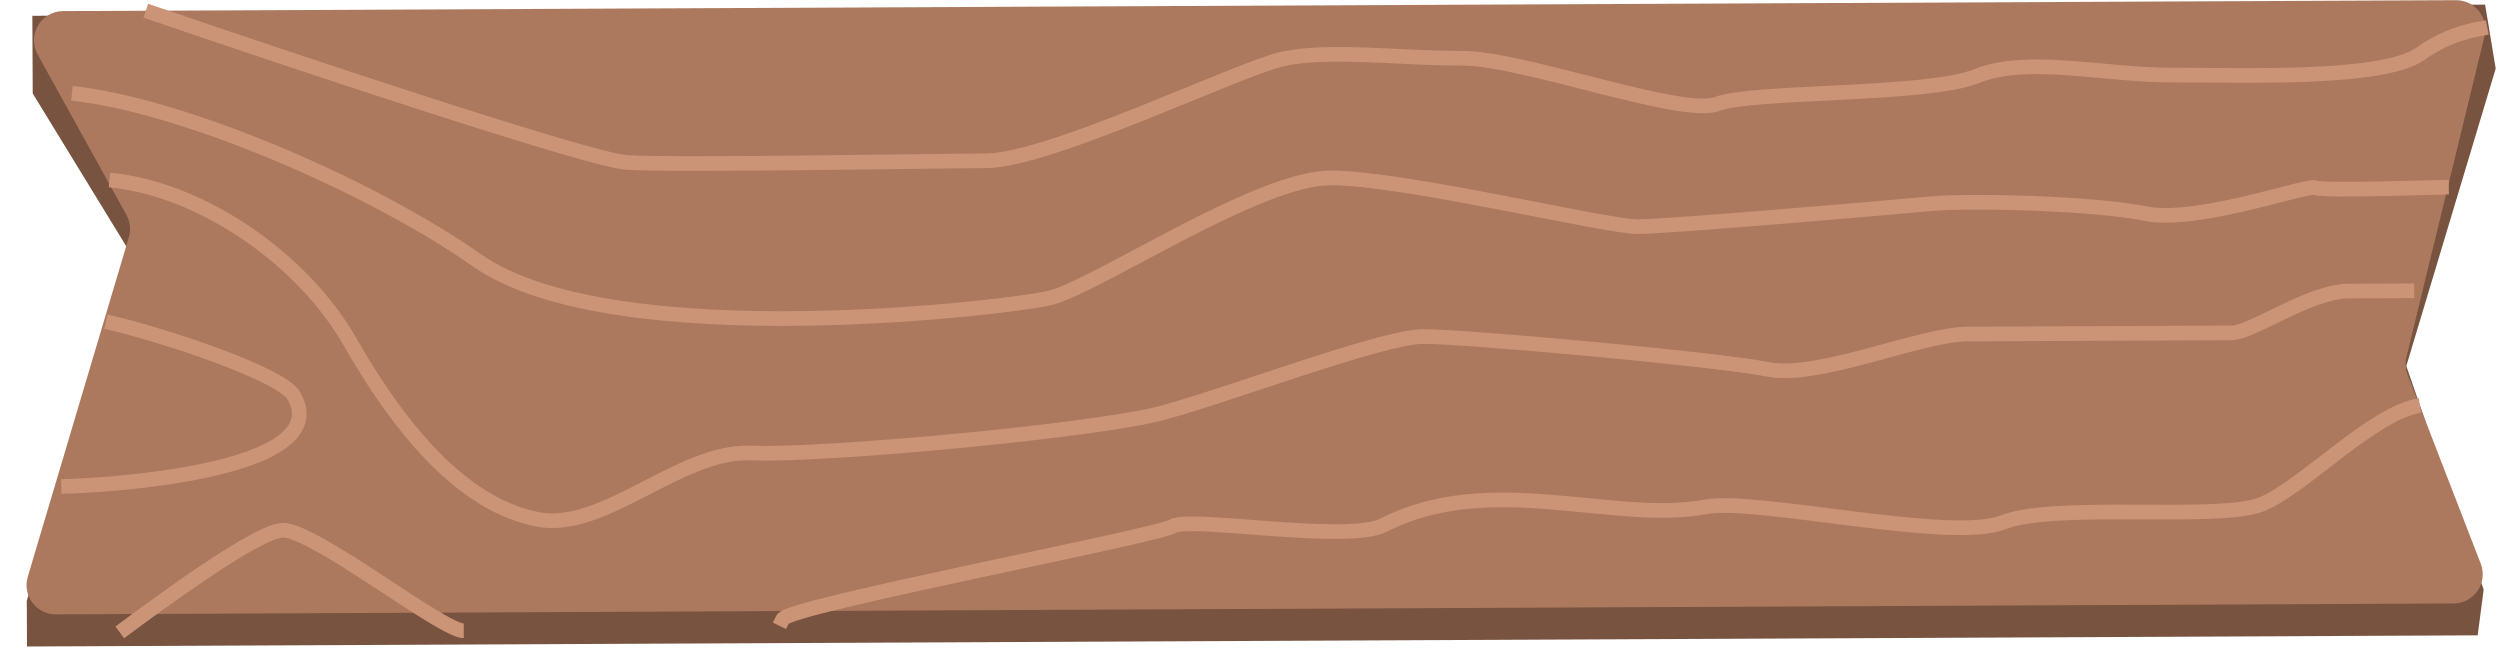 <svg width="171" height="45" viewBox="0 0 171 45" fill="none" xmlns="http://www.w3.org/2000/svg">
<path d="M170.707 4.689L169.981 0.316L2.213 1.081L2.238 6.395L8.919 17.305L1.831 41.095L1.846 44.221L169.473 43.457L169.882 40.329L164.591 25.036L170.707 4.689Z" fill="#785340"/>
<path d="M2.576 3.727C1.84 2.398 2.797 0.766 4.317 0.759L167.987 0.012C169.286 0.006 170.247 1.222 169.939 2.485L164.598 24.427C164.501 24.823 164.529 25.241 164.676 25.622L169.683 38.554C170.189 39.861 169.229 41.27 167.827 41.276L3.825 42.024C2.483 42.03 1.516 40.739 1.899 39.453L8.812 16.234C8.965 15.719 8.905 15.165 8.645 14.695L2.576 3.727Z" fill="#AD795E"/>
<path d="M7.247 22.002C11.264 22.916 19.254 25.597 20.097 27.068C23.159 32.411 6.332 33.26 4.194 33.27" stroke="#CC9477"/>
<path d="M53.085 42.135L52.866 42.584L53.765 43.023L53.984 42.574L53.085 42.135ZM94.627 35.923L94.399 35.478L94.627 35.923ZM116.667 34.666L116.759 35.157L116.667 34.666ZM137.004 35.73L137.188 36.194L137.004 35.73ZM154.703 34.492L154.513 34.03L154.513 34.03L154.703 34.492ZM8.489 43.656C9.742 42.725 12.089 40.987 14.338 39.481C15.464 38.727 16.556 38.038 17.469 37.538C17.926 37.288 18.329 37.09 18.664 36.956C19.012 36.817 19.237 36.767 19.355 36.766L19.351 35.766C19.035 35.767 18.664 35.879 18.292 36.028C17.906 36.183 17.464 36.401 16.989 36.661C16.038 37.181 14.917 37.89 13.782 38.65C11.51 40.171 9.145 41.923 7.893 42.853L8.489 43.656ZM19.355 36.766C19.52 36.765 19.815 36.837 20.254 37.02C20.677 37.197 21.182 37.456 21.747 37.774C22.876 38.41 24.202 39.262 25.521 40.124C26.832 40.981 28.139 41.849 29.207 42.501C29.741 42.826 30.227 43.104 30.633 43.302C30.835 43.401 31.026 43.485 31.199 43.544C31.363 43.6 31.547 43.648 31.723 43.647L31.719 42.647C31.72 42.647 31.716 42.647 31.706 42.646C31.697 42.645 31.683 42.643 31.666 42.639C31.63 42.632 31.583 42.619 31.524 42.598C31.404 42.557 31.254 42.493 31.072 42.404C30.708 42.226 30.253 41.967 29.727 41.647C28.677 41.006 27.391 40.152 26.068 39.287C24.751 38.426 23.399 37.557 22.238 36.902C21.657 36.575 21.114 36.296 20.64 36.098C20.181 35.906 19.729 35.764 19.351 35.766L19.355 36.766ZM53.984 42.574C53.949 42.645 53.906 42.681 53.9 42.687C53.89 42.696 53.888 42.695 53.904 42.686C53.934 42.668 53.992 42.639 54.087 42.6C54.273 42.523 54.548 42.43 54.909 42.322C55.627 42.106 56.639 41.845 57.854 41.553C60.283 40.969 63.494 40.269 66.732 39.575C69.967 38.881 73.231 38.193 75.754 37.636C77.015 37.357 78.097 37.11 78.9 36.91C79.301 36.81 79.637 36.721 79.894 36.644C80.023 36.606 80.136 36.569 80.23 36.535C80.316 36.504 80.415 36.464 80.496 36.414L79.973 35.562C79.983 35.556 79.964 35.568 79.888 35.596C79.82 35.62 79.728 35.65 79.609 35.686C79.373 35.756 79.053 35.841 78.658 35.939C77.868 36.136 76.798 36.381 75.538 36.659C73.019 37.216 69.763 37.902 66.522 38.597C63.285 39.291 60.063 39.993 57.62 40.581C56.401 40.874 55.367 41.14 54.621 41.364C54.25 41.475 53.938 41.58 53.707 41.675C53.592 41.722 53.483 41.772 53.392 41.827C53.347 41.854 53.295 41.888 53.247 41.929C53.203 41.967 53.134 42.035 53.085 42.135L53.984 42.574ZM80.496 36.414C80.486 36.421 80.519 36.4 80.643 36.379C80.757 36.359 80.909 36.344 81.102 36.336C81.489 36.319 81.996 36.329 82.598 36.358C83.803 36.416 85.324 36.545 86.91 36.659C88.486 36.772 90.12 36.87 91.516 36.86C92.214 36.855 92.862 36.823 93.421 36.75C93.971 36.678 94.474 36.563 94.855 36.368L94.399 35.478C94.172 35.594 93.804 35.692 93.292 35.758C92.789 35.824 92.185 35.855 91.508 35.86C90.156 35.87 88.557 35.775 86.982 35.662C85.416 35.549 83.866 35.418 82.646 35.359C82.035 35.33 81.491 35.317 81.058 35.336C80.842 35.346 80.643 35.364 80.471 35.394C80.31 35.422 80.126 35.468 79.973 35.562L80.496 36.414ZM94.855 36.368C98.371 34.568 102.192 34.538 105.989 34.837C107.848 34.984 109.791 35.219 111.567 35.336C113.373 35.455 115.128 35.465 116.759 35.157L116.574 34.175C115.066 34.459 113.41 34.456 111.633 34.338C109.828 34.219 108.022 33.994 106.067 33.84C102.236 33.538 98.176 33.544 94.399 35.478L94.855 36.368ZM116.759 35.157C117.529 35.012 118.932 35.075 120.736 35.255C122.519 35.434 124.61 35.717 126.727 35.979C128.835 36.24 130.964 36.479 132.791 36.564C133.705 36.607 134.553 36.612 135.29 36.559C136.022 36.507 136.677 36.397 137.188 36.194L136.819 35.265C136.447 35.413 135.911 35.513 135.22 35.562C134.535 35.61 133.73 35.607 132.838 35.566C131.053 35.482 128.958 35.247 126.85 34.986C124.75 34.727 122.634 34.44 120.836 34.261C119.059 34.083 117.509 33.998 116.574 34.175L116.759 35.157ZM137.188 36.194C137.989 35.876 139.286 35.698 140.888 35.608C142.473 35.518 144.293 35.517 146.108 35.523C147.916 35.529 149.722 35.543 151.252 35.481C152.758 35.421 154.087 35.286 154.893 34.955L154.513 34.03C153.894 34.284 152.74 34.42 151.212 34.482C149.709 34.543 147.931 34.529 146.112 34.523C144.3 34.517 142.451 34.518 140.831 34.609C139.228 34.7 137.786 34.881 136.819 35.265L137.188 36.194ZM154.893 34.955C155.665 34.639 156.538 34.069 157.44 33.416C158.345 32.761 159.323 31.986 160.287 31.253C161.259 30.513 162.226 29.807 163.143 29.258C164.066 28.704 164.896 28.336 165.598 28.231L165.45 27.242C164.553 27.376 163.588 27.825 162.629 28.4C161.662 28.98 160.658 29.714 159.681 30.457C158.695 31.207 157.746 31.959 156.854 32.606C155.959 33.254 155.167 33.762 154.513 34.03L154.893 34.955Z" fill="#CC9477"/>
<path d="M9.972 0.733C19.865 4.121 40.288 10.938 42.841 11.11C46.033 11.324 63.127 11.017 67.457 10.998C71.788 10.978 84.637 4.741 87.711 4.04C90.785 3.339 95.916 4.003 100.019 3.984C104.121 3.965 115.08 8.034 117.469 7.108C119.858 6.182 131.826 6.585 135.239 5.196C138.652 3.808 144.014 5.156 148.573 5.136C153.131 5.115 162.934 5.528 165.547 3.685C167.637 2.211 169.332 2.034 170.129 1.878" stroke="#CC9477"/>
<path d="M4.919 6.383C12.346 7.166 25.14 12.566 32.656 17.826C42.051 24.4 69.852 20.955 71.955 20.343C75.376 19.346 86.079 12.19 90.99 12.168C95.901 12.145 109.85 15.513 112.02 15.503C114.19 15.493 129.259 14.199 131.999 13.941C134.739 13.684 143.191 13.89 146.735 14.609C150.279 15.329 157.804 12.598 158.376 12.841C158.948 13.083 166.585 12.803 167.499 12.799" stroke="#CC9477"/>
<path d="M7.485 12.31C13.786 12.908 20.711 17.728 23.924 23.354C27.94 30.386 32.171 34.597 36.728 35.516C41.286 36.435 46.496 30.771 51.392 30.984C56.288 31.197 74.834 29.467 79.382 28.271C83.929 27.076 94.497 23.032 97.343 23.019C100.188 23.006 117.497 24.572 120.915 25.262C124.334 25.951 131.377 22.864 134.564 22.849C137.751 22.835 151.297 22.773 152.662 22.767C154.028 22.761 157.999 19.922 160.618 19.911C162.712 19.901 162.665 19.901 165.131 19.89" stroke="#CC9477"/>
</svg>
